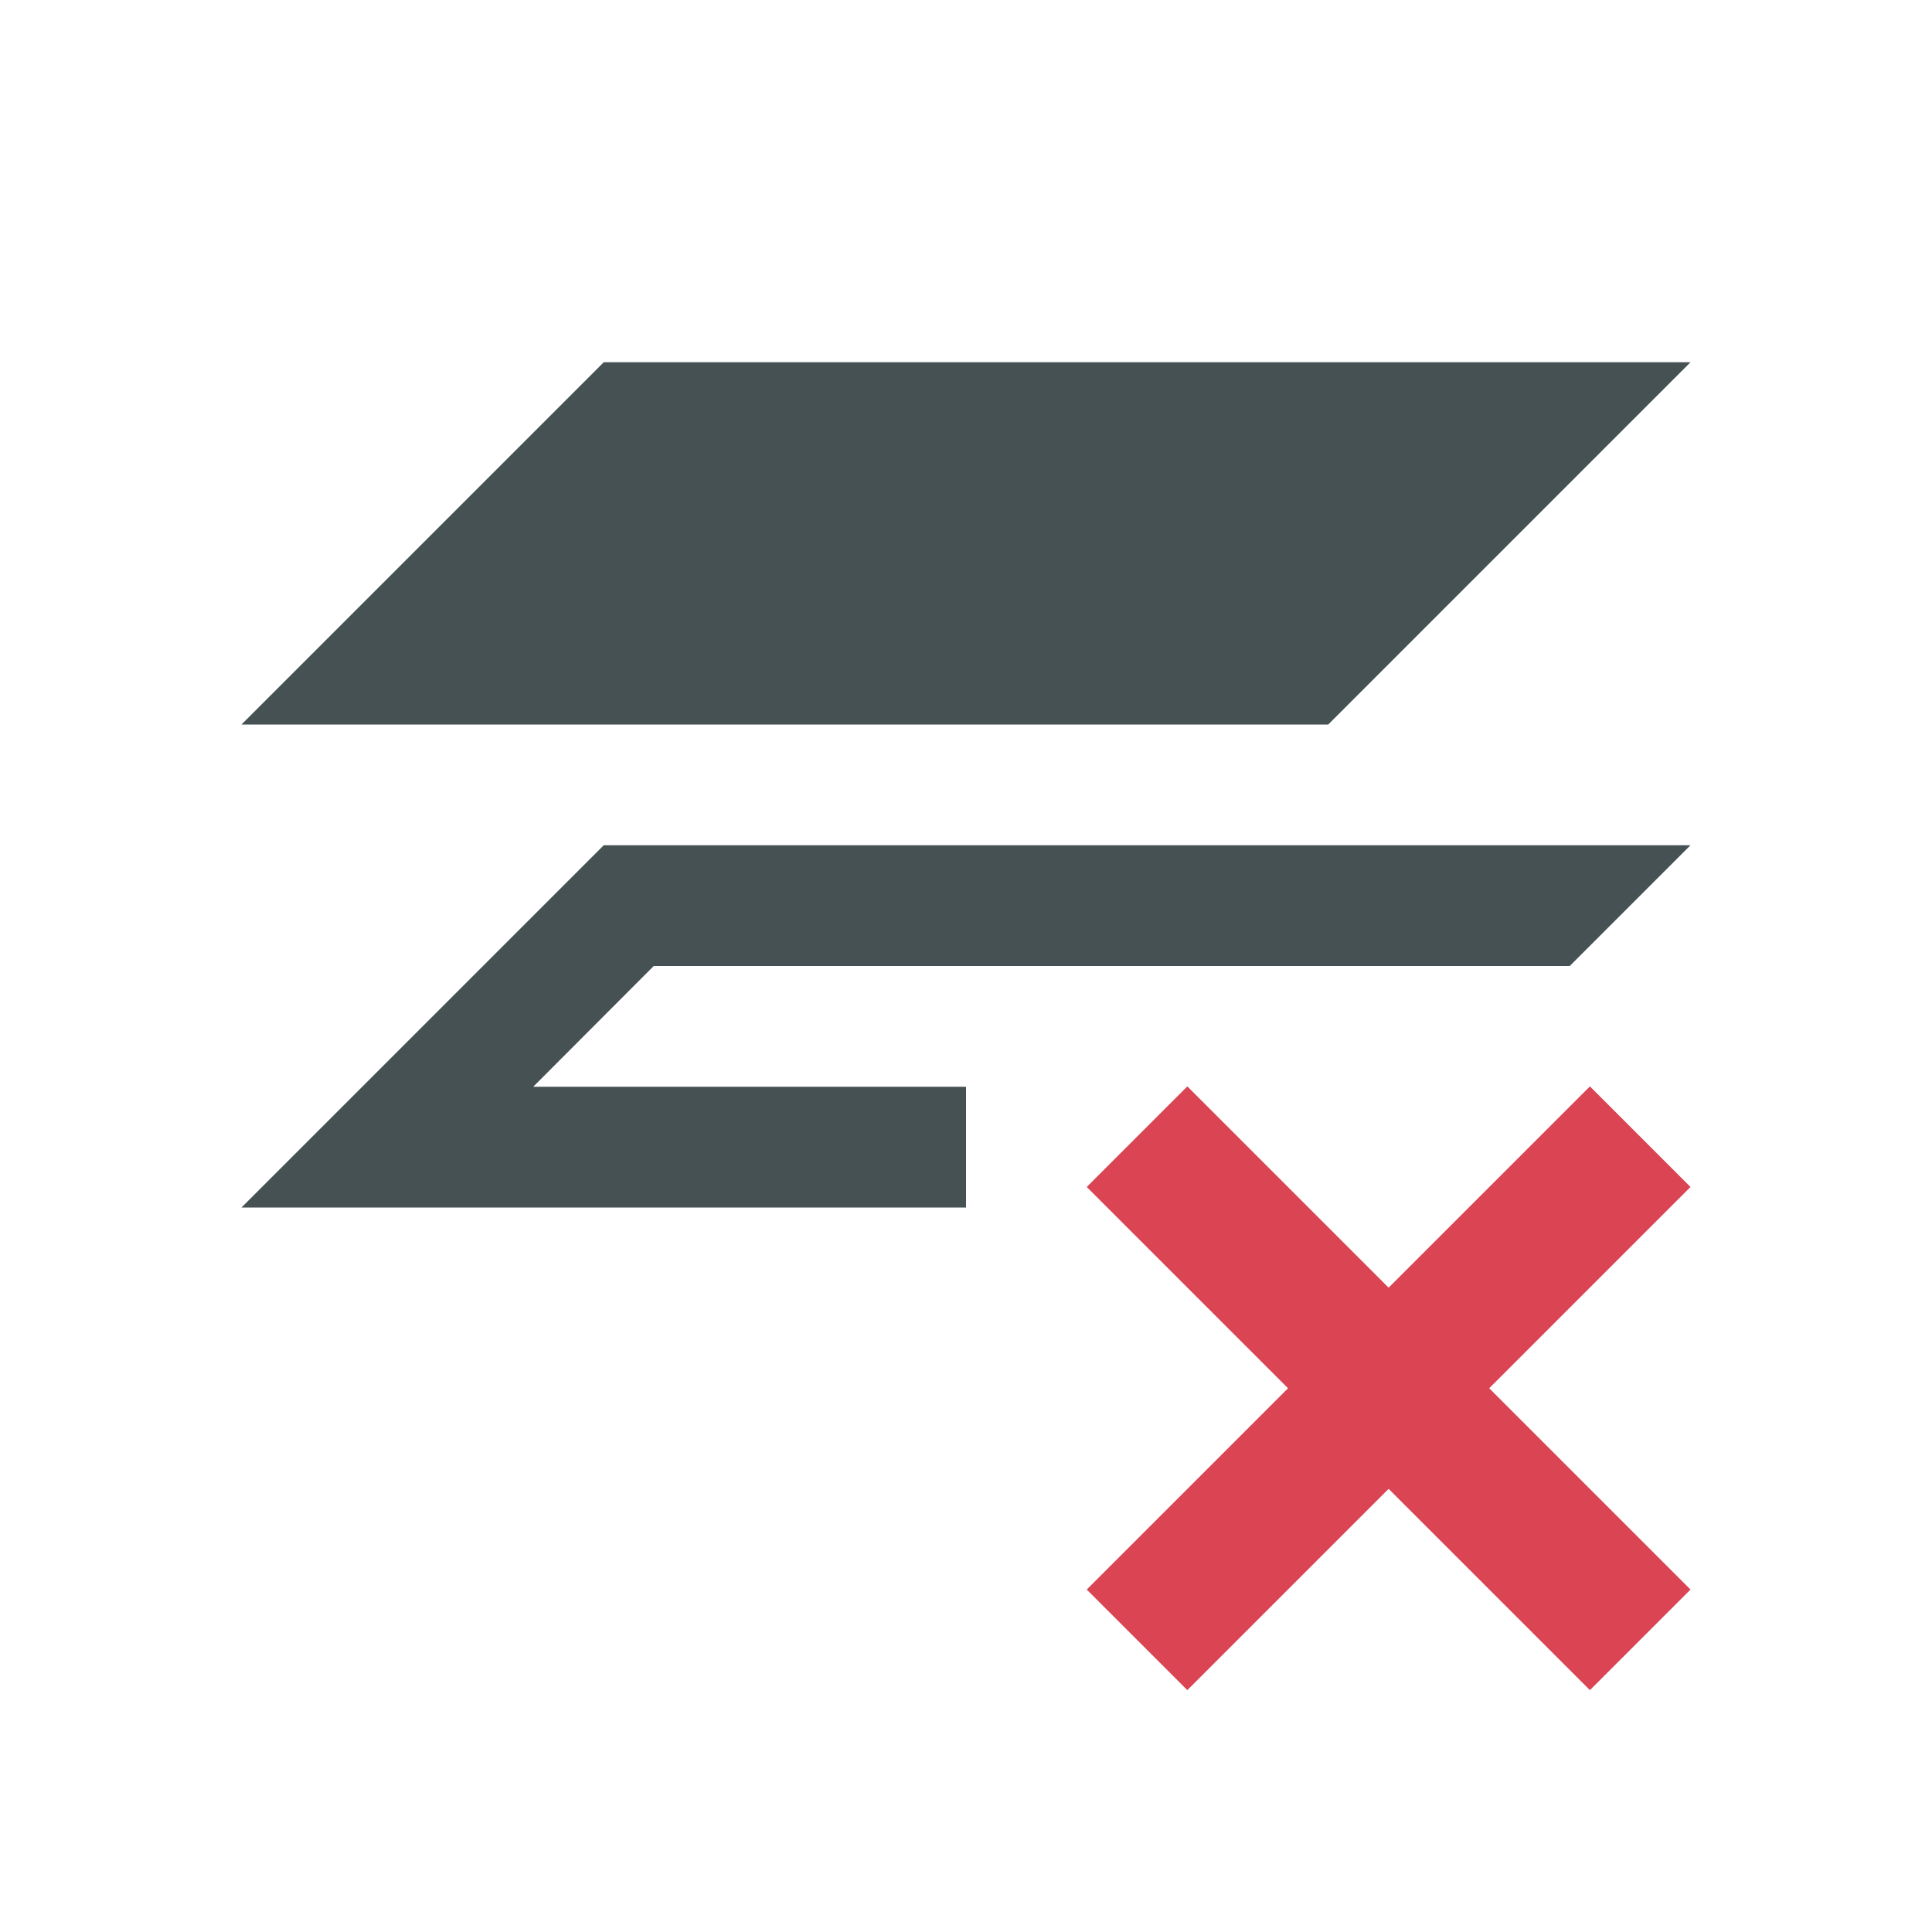 <svg xmlns="http://www.w3.org/2000/svg" viewBox="0 0 16 16"><path d="M5 3 2 6h9l3-3zm0 4-3 3h6V9H4.416l.998-1H13l1-1z" style="color:#465153;fill:currentColor;fill-opacity:1;stroke:none"/><path d="m9 9.83 1.667 1.667L9 13.164l.833.833L11.5 12.33l1.667 1.667.833-.833-1.667-1.667L14 9.83l-.833-.833-1.667 1.667-1.667-1.667Z" style="color:#da4453;fill:currentColor;fill-opacity:1;stroke:none"/></svg>